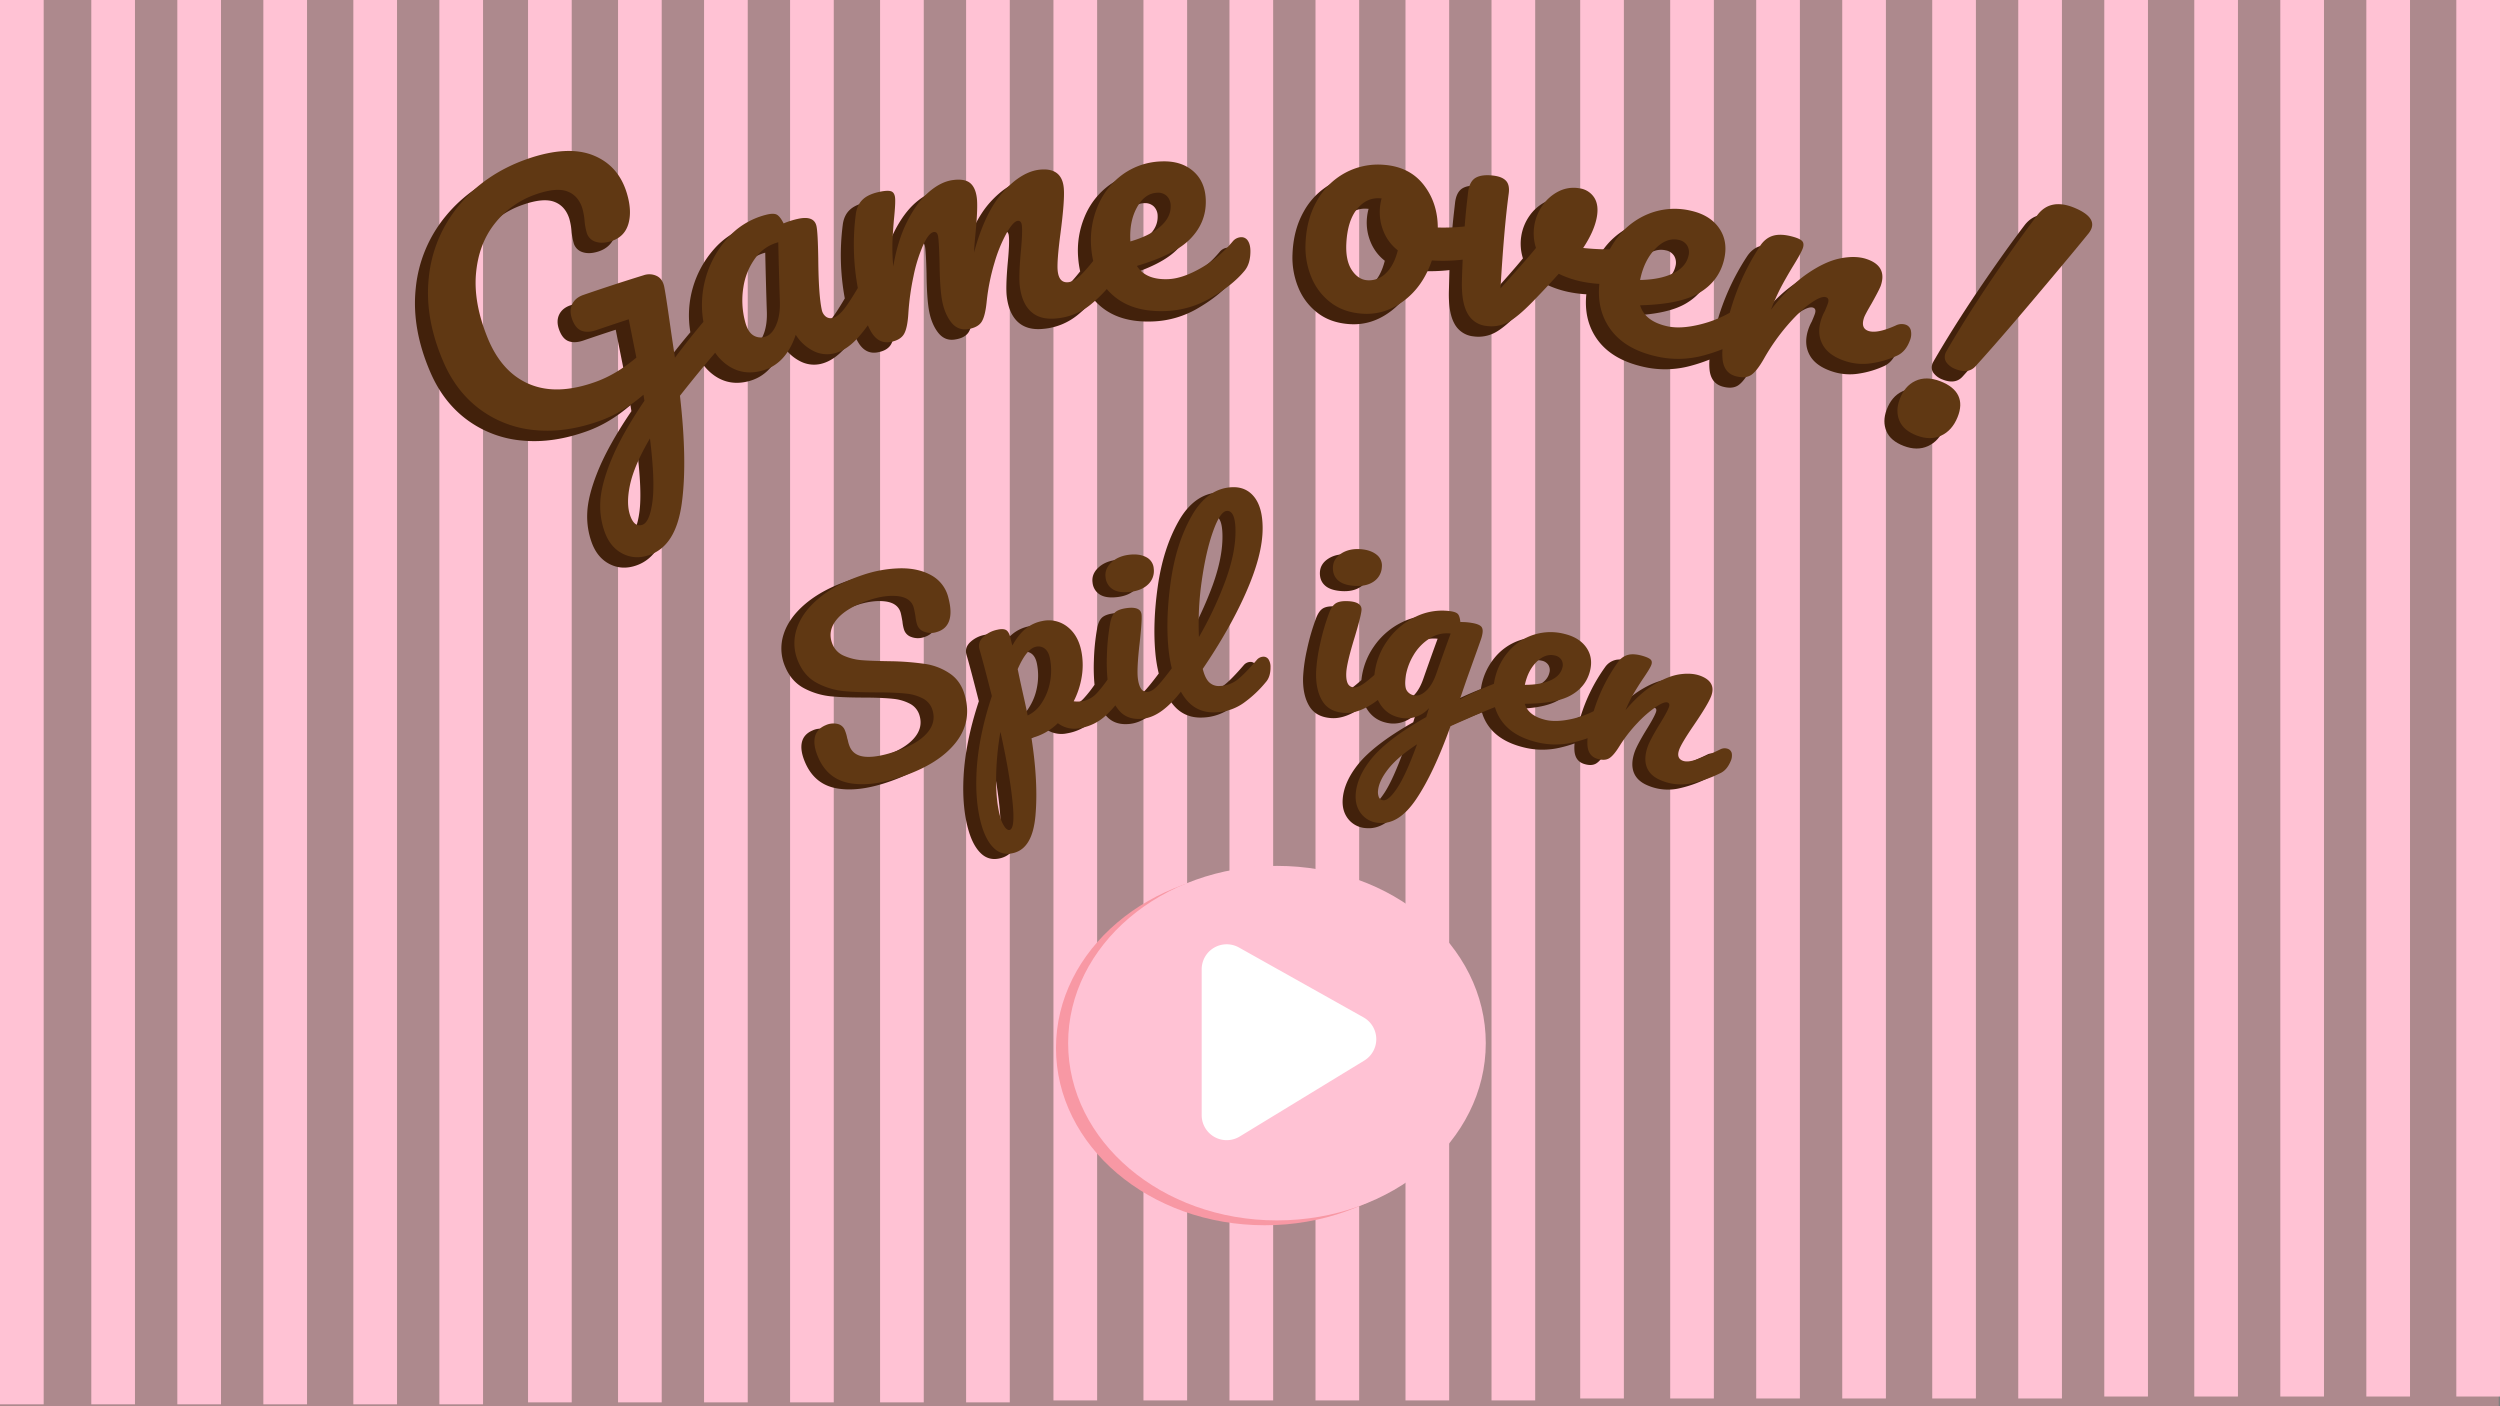 <svg id="Layer_1" data-name="Layer 1" xmlns="http://www.w3.org/2000/svg" viewBox="0 0 1920 1080"><rect x="0" y="0" width="1920" height="1080" fill="#808080" stroke="none"/><defs><style>.cls-1{fill:#f997a4;opacity:0.37;}.cls-2{fill:#ffc2d4;}.cls-3{fill:#42210b;}.cls-4{fill:#f898a4;}.cls-5{fill:#fff;}.cls-6{fill:#603813;}</style></defs><title>game over</title><rect class="cls-1" y="-3" width="1919" height="1083"/><rect class="cls-2" y="-3" width="33.542" height="1081.512"/><rect class="cls-2" x="70.117" y="-3" width="33.542" height="1081.512"/><rect class="cls-2" x="136.184" y="-3" width="33.542" height="1081.512"/><rect class="cls-2" x="202.251" y="-3" width="33.542" height="1081.512"/><rect class="cls-2" x="271.368" y="-3" width="33.542" height="1081.512"/><rect class="cls-2" x="337.435" y="-3" width="33.542" height="1081.512"/><rect class="cls-2" x="405.535" y="-2.514" width="33.542" height="1079.531"/><rect class="cls-2" x="474.651" y="-2.514" width="33.542" height="1079.531"/><rect class="cls-2" x="540.719" y="-2.514" width="33.542" height="1079.531"/><rect class="cls-2" x="606.786" y="-2.514" width="33.542" height="1079.531"/><rect class="cls-2" x="675.903" y="-2.514" width="33.542" height="1079.531"/><rect class="cls-2" x="741.97" y="-2.514" width="33.542" height="1079.531"/><rect class="cls-2" x="809.053" y="-3" width="33.542" height="1078.522"/><rect class="cls-2" x="878.17" y="-3" width="33.542" height="1078.522"/><rect class="cls-2" x="944.237" y="-3" width="33.542" height="1078.522"/><rect class="cls-2" x="1010.305" y="-3" width="33.542" height="1078.522"/><rect class="cls-2" x="1079.421" y="-3" width="33.542" height="1078.522"/><rect class="cls-2" x="1145.488" y="-3" width="33.542" height="1078.522"/><rect class="cls-2" x="1213.589" y="-3" width="33.542" height="1077.026"/><rect class="cls-2" x="1282.705" y="-3" width="33.542" height="1077.026"/><rect class="cls-2" x="1348.772" y="-3" width="33.542" height="1077.026"/><rect class="cls-2" x="1414.84" y="-3" width="33.542" height="1077.026"/><rect class="cls-2" x="1483.956" y="-3" width="33.542" height="1077.026"/><rect class="cls-2" x="1550.023" y="-3" width="33.542" height="1077.026"/><rect class="cls-2" x="1616.091" y="-3" width="33.542" height="1075.531"/><rect class="cls-2" x="1685.207" y="-3" width="33.542" height="1075.531"/><rect class="cls-2" x="1751.274" y="-3" width="33.542" height="1075.531"/><rect class="cls-2" x="1817.342" y="-3" width="33.542" height="1075.531"/><rect class="cls-2" x="1886.458" y="-3" width="33.542" height="1075.531"/><path class="cls-3" d="M943.361,190.154a8.833,8.833,0,0,0-6.763,3.422,89.167,89.167,0,0,1-24.512,20.416c-9.367,5.311-17.658,8.126-25.026,8.396-11.456.424-19.395-2.909-23.914-10.171,19.201-5.726,32.894-12.49,40.972-20.753,8.072-8.252,12.118-17.944,11.937-29.174-.155-9.595-3.273-17.163-9.451-22.642-6.176-5.477-14.355-8.072-24.432-7.692a53.34,53.34,0,0,0-29.867,9.968,56.806,56.806,0,0,0-19.221,24.34,67.219,67.219,0,0,0-5.034,31.815,70.373,70.373,0,0,0,1.534,10.323c-3.113,3.888-5.816,7.045-8.102,9.409-4.2,4.342-7.906,6.66-11.176,6.95-4.743.423-7.415-2.589-8.027-9.071-.421-4.533.252-13.998,2.159-28.386,2.196-16.863,3.111-28.454,2.557-34.777-.902-10.53-6.997-15.341-18.269-14.245-9.183.898-18.613,6.481-28.01,16.754-9.402,10.277-17.021,25.936-22.638,46.897.104-2.97.427-7.447.994-13.434,1.373-13.974,1.79-23.541,1.111-28.707q-1.043-7.986-5.298-11.364c-2.841-2.245-7.294-2.964-13.333-2.11-6.041.855-12.161,3.939-18.281,9.243-6.123,5.309-11.666,12.836-16.556,22.565q-7.338,14.593-10.689,34.546a157.839,157.839,0,0,1-.644-18.107q.252-7.353,1.108-17.416c.978-9.418,1.28-15.412.838-17.979q-.577-3.366-2.846-4.216c-1.516-.562-3.992-.547-7.426.063-6.358,1.131-11.099,3.127-14.2,5.944q-4.66,4.228-5.61,11.626a182.438,182.438,0,0,0,1.561,56.581c-3.775,6.378-6.937,11.34-9.53,14.836-3.564,4.815-6.855,7.553-9.916,8.213a6.049,6.049,0,0,1-5.186-1.12,8.784,8.784,0,0,1-3.078-5.321c-1.572-7.15-2.537-20.27-2.674-39.39-.222-13.101-.643-21.332-1.361-24.673-1.186-5.565-5.953-7.476-14.276-5.628a62.924,62.924,0,0,0-10.981,3.487q-2.478-4.936-4.862-6.516c-1.589-1.048-4.264-1.138-8.009-.248a58.831,58.831,0,0,0-30.588,18.566,76.784,76.784,0,0,0-18.135,63.813Q519.76,267.48,508.369,282.722q-1.405-9.27-2.777-18.547c-2.612-18.422-4.349-30.216-5.356-35.353q-1.153-6.534-5.772-8.839a13.228,13.228,0,0,0-10.11-.609q-23.257,7.191-46.337,15.132c-4.115,1.416-6.973,3.798-8.568,7.116q-2.392,4.983-.097,11.423,2.529,7.133,7.262,8.954,4.729,1.83,11.499-.509,12.355-4.244,24.764-8.27,2.89,14.715,5.849,29.412c-10.351,8.694-20.854,14.947-31.697,18.786-19.473,6.902-36.086,7.566-50.283,1.662-14.175-5.895-25.062-17.747-32.379-35.858-7.125-17.651-10.146-34.033-8.793-49.186,1.345-15.142,6.167-27.994,14.46-38.419A68.523,68.523,0,0,1,401.54,157.26c10.402-3.644,18.446-4.37,24.05-2.302q8.415,3.111,11.601,12.865a50.045,50.045,0,0,1,1.826,10.707,52.819,52.819,0,0,0,1.587,8.216,10.261,10.261,0,0,0,6.944,6.962q5.172,1.643,12.001-.557c6.751-2.162,11.084-6.533,13.043-13.187,1.953-6.645,1.564-14.561-1.235-23.748-4.264-14.004-12.782-23.723-25.77-28.93-12.969-5.197-29.959-4.4-50.603,2.791-21.521,7.503-39.152,19.534-52.476,35.66a102.481,102.481,0,0,0-23.231,55.798c-2.188,20.972,1.77,42.47,11.336,64.561,6.855,15.832,16.601,28.087,28.985,36.975a83.271,83.271,0,0,0,42.04,15.335c15.661,1.398,31.939-1.049,49.167-7.237,11.689-4.197,22.746-10.851,33.369-20.01q.376,2.318.754,4.635c-12.162,17.903-20.601,33.331-25.77,46.092-5.167,12.767-7.802,23.404-8.14,31.874a58.692,58.692,0,0,0,3.612,23.424c2.951,7.757,7.635,13.151,13.99,16.244s13.116,3.329,20.367.731c13.499-4.832,21.506-17.75,24.549-39.133q4.532-32.064-1.328-83.094c10.778-13.696,19.886-24.669,27.033-33.034a37.816,37.816,0,0,0,9.457,9.581c7.804,5.428,16.499,6.84,26.239,4.298,12.402-3.234,21.03-12.377,26.199-27.655a34.142,34.142,0,0,0,13.332,12.298,23.057,23.057,0,0,0,15.578,2.126c6.802-1.493,13.241-5.768,19.442-12.848q3.647-4.162,7.032-8.866a40.952,40.952,0,0,0,2.905,5.632c3.735,5.901,8.593,8.265,14.634,7.133,4.925-.922,8.304-2.896,10.146-5.955q2.755-4.585,3.434-16.349a196.667,196.667,0,0,1,3.879-27.91,116.6,116.6,0,0,1,7.404-23.982c2.909-6.403,5.66-9.8,8.182-10.19,1.849-.286,2.974.863,3.366,3.433.494,3.219.851,10.078,1.116,20.572.133,11.834.707,20.804,1.659,26.912q1.696,10.852,6.853,17.834c3.427,4.66,7.754,6.596,13.027,5.831,5.112-.74,8.648-2.54,10.622-5.44q2.956-4.343,4.082-16.312a162.229,162.229,0,0,1,5.95-29.318,111.542,111.542,0,0,1,9.385-22.904c3.393-5.887,6.219-8.951,8.415-9.196,1.857-.207,2.93.989,3.213,3.573.428,3.882.095,11.039-.923,21.467-1.022,11.904-1.231,20.12-.715,24.645,1.038,9.056,3.939,15.722,8.654,20.029,4.715,4.312,11.134,6.035,19.318,5.24a48.332,48.332,0,0,0,26.459-10.645,107.23,107.23,0,0,0,12.429-11.945,45.817,45.817,0,0,0,5.026,5.062c10.032,8.639,23.363,12.486,40.26,11.831A73.33,73.33,0,0,0,920.072,236.68c10.853-6.338,19.366-13.099,25.472-20.405,3.129-3.567,4.736-8.6,4.776-15.111q.032-5.125-1.829-8.065A5.804,5.804,0,0,0,943.361,190.154ZM491.089,393.058c-1.417,10.644-3.934,16.618-7.699,17.959q-6.079,2.166-9.313-6.772c-2.21-6.121-2.338-14.084-.228-23.9,2.11-9.81,7.118-21.717,15.318-35.612C491.819,366.32,492.501,382.411,491.089,393.058ZM588.95,239.931q.268,10.736-3.043,18.08c-2.205,4.905-5.047,7.794-8.563,8.688a10.673,10.673,0,0,1-9.196-1.413q-3.929-2.759-5.857-10.073a63.245,63.245,0,0,1-1.404-26.372,50.326,50.326,0,0,1,9.185-22.605A31.645,31.645,0,0,1,587.71,194.058Q588.192,217.012,588.95,239.931Zm269.161-46.997c-.549-9.907,1.12-18.479,5.096-25.69,3.974-7.206,9.169-10.959,15.502-11.216a9.619,9.619,0,0,1,7.416,2.526,10.288,10.288,0,0,1,2.943,7.346c.204,6.02-2.505,11.396-8.039,16.172-5.539,4.782-13.169,8.533-22.892,11.349Q858.125,193.178,858.111,192.934Z"/><path class="cls-3" d="M1453.498,257.332a10.035,10.035,0,0,0-7.618.673c-9.499,4.26-16.434,5.674-20.952,4.151-4.033-1.358-5.155-4.725-3.36-10.133.513-1.541,2.441-5.189,5.815-10.926q6.075-10.835,7.1-13.839c3.376-10.015-.361-16.881-11.251-20.411-5.524-1.787-12.18-1.938-19.894-.413-7.719,1.528-16.269,5.481-25.553,11.902q-13.932,9.63-27.693,27.574a162.402,162.402,0,0,1,7.365-16.687q3.479-6.624,8.651-15.3c5.005-8.043,7.897-13.303,8.619-15.806q.949-3.28-.733-5.038c-1.125-1.169-3.374-2.24-6.75-3.194-6.249-1.766-11.409-2.043-15.443-.866q-6.058,1.766-10.148,8.007a181.608,181.608,0,0,0-23.186,51.157,89.808,89.808,0,0,1-21.776,8.733c-10.486,2.691-19.274,3.256-26.505,1.602-11.241-2.567-18.086-7.846-20.595-16.034,20.123-.55,35.187-3.523,45.181-9.402,9.985-5.871,16.43-14.179,19.16-25.073,2.333-9.309,1.256-17.431-3.334-24.331-4.59-6.898-11.869-11.531-21.761-13.783a53.781,53.781,0,0,0-31.583,1.877,56.831,56.831,0,0,0-24.943,18.53,65.186,65.186,0,0,0-6.015,9.21,185.61,185.61,0,0,1-20.427-1.067c5.649-8.583,9.179-16.459,10.479-23.666q1.694-9.366-2.041-15.12a15.94,15.94,0,0,0-11.245-7.029,25.357,25.357,0,0,0-16.002,2.316,33.5,33.5,0,0,0-12.475,10.9,37.259,37.259,0,0,0-4.964,32.574c-6.301,7.767-15.478,18.074-27.244,31.077,1.774-29.974,3.81-54.245,6.311-72.791q.88-6.531-1.977-9.744c-1.913-2.139-5.117-3.506-9.611-4.072-5.878-.74-10.418-.212-13.597,1.542q-4.777,2.637-5.937,10.615-.486,4.244-.97,8.487c-.662,5.78-1.234,11.929-1.737,18.391a154.172,154.172,0,0,1-20.632.803c-.087-12.598-3.656-23.559-10.871-32.802-7.208-9.239-17.506-14.417-30.697-15.359a53.153,53.153,0,0,0-29.859,6.345,54.634,54.634,0,0,0-21.626,21.733c-5.323,9.484-8.121,20.426-8.542,32.781a60.283,60.283,0,0,0,4.54,25.564,46.288,46.288,0,0,0,14.939,19.457c6.645,5.051,14.743,7.851,24.394,8.485,11.415.751,21.899-2.542,31.688-9.94,9.78-7.392,16.968-17.676,21.474-30.966a134.153,134.153,0,0,0,23.666-.612q-.338,7.69-.58,15.871-.469,16.9,4.279,25.333a18.532,18.532,0,0,0,14.55,9.718,26.995,26.995,0,0,0,16.562-2.89c5.136-2.715,11.596-8.177,19.513-16.334q10.392-10.735,19.453-20.852a75.46,75.46,0,0,0,19.964,6.434,91.186,91.186,0,0,0,11.225,1.318c-1.316,13.119,1.339,24.376,7.816,33.834,7.496,10.945,19.437,18.117,36.024,21.874a74.29,74.29,0,0,0,36.452-.807,126.256,126.256,0,0,0,14.286-4.746,43.958,43.958,0,0,0,.073,7.943c.796,6.942,4.15,11.191,10.107,12.815q7.286,1.988,11.78-.918,4.498-2.919,10.255-13.203a161.164,161.164,0,0,1,17.216-24.495q9.576-11.18,17.958-17.198c5.574-4.011,9.624-5.621,12.081-4.862,1.802.557,2.318,2.084,1.545,4.567q-.507,1.634-2.445,6.141a35.562,35.562,0,0,0-2.899,6.767c-2.215,7.152-1.754,13.506,1.324,19.081,3.078,5.577,8.801,9.7,17.211,12.474a43.162,43.162,0,0,0,20.52,1.645,71.889,71.889,0,0,0,19.63-5.912q6.506-3.118,9.59-11.597a12.887,12.887,0,0,0,.711-7.656A6.078,6.078,0,0,0,1453.498,257.332Zm-399.227-39.437a18.161,18.161,0,0,1-14.106,5.35c-4.749-.319-8.727-2.925-11.986-7.845-3.262-4.917-4.67-11.836-4.18-20.774.623-11.369,3.331-20.067,8.204-26.055,4.867-5.983,10.759-8.755,17.59-8.273q.64.045,1.28.091a40.11,40.11,0,0,0-1.322,7.736,38.883,38.883,0,0,0,2.911,17.83,34.753,34.753,0,0,0,10.863,14.308Q1060.55,212.023,1054.271,217.895Zm195.42,4.656c2.03-9.712,5.87-17.56,11.595-23.493,5.723-5.93,11.739-8.206,17.957-6.81a9.701,9.701,0,0,1,6.552,4.367,10.251,10.251,0,0,1,.959,7.861c-1.36,5.868-5.382,10.357-11.996,13.533-6.619,3.18-15.001,4.822-25.167,5.02C1249.625,222.87,1249.658,222.711,1249.691,222.551Z"/><path class="cls-3" d="M1583.423,167.694c-12.307-5.162-21.849-3.371-28.48,5.177q-15.944,20.948-35.977,50.575c-13.322,19.773-24.52,37.692-33.76,53.665q-.47.866-.94,1.731-1.659,4.333.663,7.575a15.155,15.155,0,0,0,7.074,5.106c6.502,2.55,11.578,1.79,15.277-2.338,12.944-14.262,27.608-31.246,44.16-50.871,16.549-19.621,30.602-36.303,41.893-50.215a16.559,16.559,0,0,0,2.707-4.148C1598.694,177.84,1594.506,172.356,1583.423,167.694Z"/><path class="cls-3" d="M1480.195,300.811c-7.252-2.799-13.685-2.865-19.23-.242-5.549,2.623-9.562,7.395-12.084,14.267-2.187,5.958-2.205,11.409-.102,16.355,2.107,4.95,6.506,8.68,13.235,11.266,6.878,2.645,13.096,2.699,18.736.126,5.631-2.571,9.876-7.302,12.677-14.246,2.557-6.336,2.744-11.833.519-16.491C1491.721,307.194,1487.129,303.489,1480.195,300.811Z"/><ellipse class="cls-4" cx="971.378" cy="804.865" rx="160.378" ry="136.135"/><ellipse class="cls-2" cx="980.703" cy="801.135" rx="160.378" ry="136.135"/><path class="cls-5" d="M922.892,856.433V744.427a19.212,19.212,0,0,1,28.611-16.755l95.671,53.669a19.212,19.212,0,0,1,.602,33.158l-95.671,58.336A19.212,19.212,0,0,1,922.892,856.433Z"/><path class="cls-6" d="M953.361,182.154a8.833,8.833,0,0,0-6.763,3.422,89.167,89.167,0,0,1-24.512,20.416c-9.367,5.311-17.658,8.126-25.026,8.396-11.456.424-19.395-2.909-23.914-10.171,19.201-5.726,32.894-12.49,40.972-20.753,8.072-8.252,12.118-17.944,11.937-29.174-.155-9.595-3.273-17.163-9.451-22.642-6.176-5.477-14.355-8.072-24.432-7.692a53.34,53.34,0,0,0-29.867,9.968,56.806,56.806,0,0,0-19.221,24.34,67.219,67.219,0,0,0-5.034,31.815,70.373,70.373,0,0,0,1.534,10.323c-3.113,3.888-5.816,7.045-8.102,9.409-4.2,4.342-7.906,6.66-11.176,6.95-4.743.423-7.415-2.589-8.027-9.071-.421-4.533.252-13.998,2.159-28.386,2.196-16.863,3.111-28.454,2.557-34.777-.902-10.53-6.997-15.341-18.269-14.245-9.183.898-18.613,6.481-28.01,16.754-9.402,10.277-17.021,25.936-22.638,46.897.104-2.97.427-7.447.994-13.434,1.373-13.974,1.79-23.541,1.111-28.707q-1.043-7.986-5.298-11.364c-2.841-2.245-7.294-2.964-13.333-2.11-6.041.855-12.161,3.939-18.281,9.243-6.123,5.309-11.666,12.836-16.556,22.565q-7.338,14.593-10.689,34.546a157.839,157.839,0,0,1-.644-18.107q.252-7.353,1.108-17.416c.978-9.418,1.28-15.412.838-17.979q-.577-3.366-2.846-4.216c-1.516-.562-3.992-.547-7.426.063-6.358,1.131-11.099,3.127-14.2,5.944q-4.66,4.228-5.61,11.626a182.438,182.438,0,0,0,1.561,56.581c-3.775,6.378-6.937,11.34-9.53,14.836-3.564,4.815-6.855,7.553-9.916,8.213a6.049,6.049,0,0,1-5.186-1.12,8.784,8.784,0,0,1-3.078-5.321c-1.572-7.15-2.537-20.27-2.674-39.39-.222-13.101-.643-21.332-1.361-24.673-1.186-5.565-5.953-7.476-14.276-5.628a62.924,62.924,0,0,0-10.981,3.487q-2.478-4.936-4.862-6.516c-1.589-1.048-4.264-1.138-8.009-.248a58.831,58.831,0,0,0-30.588,18.566,76.784,76.784,0,0,0-18.135,63.813Q529.76,259.48,518.369,274.722q-1.405-9.27-2.777-18.547c-2.612-18.422-4.349-30.216-5.356-35.353q-1.153-6.534-5.772-8.839a13.228,13.228,0,0,0-10.11-.609q-23.257,7.191-46.337,15.132c-4.115,1.416-6.973,3.798-8.568,7.116q-2.392,4.983-.097,11.423,2.529,7.133,7.262,8.954,4.729,1.83,11.499-.509,12.355-4.244,24.764-8.27,2.89,14.715,5.849,29.412c-10.351,8.694-20.854,14.947-31.697,18.786-19.473,6.902-36.086,7.566-50.283,1.662-14.175-5.895-25.062-17.747-32.379-35.858-7.125-17.651-10.146-34.033-8.793-49.186,1.345-15.142,6.167-27.994,14.46-38.419A68.523,68.523,0,0,1,411.54,149.26c10.402-3.644,18.446-4.37,24.05-2.302q8.415,3.111,11.601,12.865a50.045,50.045,0,0,1,1.826,10.707,52.819,52.819,0,0,0,1.587,8.216,10.261,10.261,0,0,0,6.944,6.962q5.172,1.643,12.001-.557c6.751-2.162,11.084-6.533,13.043-13.187,1.953-6.645,1.564-14.561-1.235-23.748-4.264-14.004-12.782-23.723-25.77-28.93-12.969-5.197-29.959-4.4-50.603,2.791-21.521,7.503-39.152,19.534-52.476,35.66a102.481,102.481,0,0,0-23.231,55.798c-2.188,20.972,1.77,42.47,11.336,64.561,6.855,15.832,16.601,28.087,28.985,36.975a83.271,83.271,0,0,0,42.04,15.335c15.661,1.398,31.939-1.049,49.167-7.237,11.689-4.197,22.746-10.851,33.369-20.01q.376,2.318.754,4.635c-12.162,17.903-20.601,33.331-25.77,46.092-5.167,12.767-7.802,23.404-8.14,31.874a58.692,58.692,0,0,0,3.612,23.424c2.951,7.757,7.635,13.151,13.99,16.244s13.116,3.329,20.367.731c13.499-4.832,21.506-17.75,24.549-39.133q4.532-32.064-1.328-83.094c10.778-13.696,19.886-24.669,27.033-33.034a37.816,37.816,0,0,0,9.457,9.581c7.804,5.428,16.499,6.84,26.239,4.298,12.402-3.234,21.03-12.377,26.199-27.655a34.142,34.142,0,0,0,13.332,12.298,23.057,23.057,0,0,0,15.578,2.126c6.802-1.493,13.241-5.768,19.442-12.848q3.647-4.162,7.032-8.866a40.952,40.952,0,0,0,2.905,5.632c3.735,5.901,8.593,8.265,14.634,7.133,4.925-.922,8.304-2.896,10.146-5.955q2.755-4.585,3.434-16.349a196.667,196.667,0,0,1,3.879-27.91,116.6,116.6,0,0,1,7.404-23.982c2.909-6.403,5.66-9.8,8.182-10.19,1.849-.286,2.974.863,3.366,3.433.494,3.219.851,10.078,1.116,20.572.133,11.834.707,20.804,1.659,26.912q1.696,10.852,6.853,17.834c3.427,4.66,7.754,6.596,13.027,5.831,5.112-.74,8.648-2.54,10.622-5.44q2.956-4.343,4.082-16.312a162.229,162.229,0,0,1,5.95-29.318,111.542,111.542,0,0,1,9.385-22.904c3.393-5.887,6.219-8.951,8.415-9.196,1.857-.207,2.93.989,3.213,3.573.428,3.882.095,11.039-.923,21.467-1.022,11.904-1.231,20.12-.715,24.645,1.038,9.056,3.939,15.722,8.654,20.029,4.715,4.312,11.134,6.035,19.318,5.24a48.332,48.332,0,0,0,26.459-10.645,107.23,107.23,0,0,0,12.429-11.945,45.817,45.817,0,0,0,5.026,5.062c10.032,8.639,23.363,12.486,40.26,11.831A73.33,73.33,0,0,0,930.072,228.68c10.853-6.338,19.366-13.099,25.472-20.405,3.129-3.567,4.736-8.6,4.776-15.111q.032-5.125-1.829-8.065A5.804,5.804,0,0,0,953.361,182.154ZM501.089,385.058c-1.417,10.644-3.934,16.618-7.699,17.959q-6.079,2.166-9.313-6.772c-2.21-6.121-2.338-14.084-.228-23.9,2.11-9.81,7.118-21.717,15.318-35.612C501.819,358.32,502.501,374.411,501.089,385.058ZM598.95,231.931q.268,10.736-3.043,18.08c-2.205,4.905-5.047,7.794-8.563,8.688a10.673,10.673,0,0,1-9.196-1.413q-3.929-2.759-5.857-10.073a63.245,63.245,0,0,1-1.404-26.372,50.326,50.326,0,0,1,9.185-22.605A31.645,31.645,0,0,1,597.71,186.058Q598.192,209.012,598.95,231.931Zm269.161-46.997c-.549-9.907,1.12-18.479,5.096-25.69,3.974-7.206,9.169-10.959,15.502-11.216a9.619,9.619,0,0,1,7.416,2.526,10.288,10.288,0,0,1,2.943,7.346c.204,6.02-2.505,11.396-8.039,16.172-5.539,4.782-13.169,8.533-22.892,11.349Q868.125,185.178,868.111,184.934Z"/><path class="cls-6" d="M1463.498,249.332a10.035,10.035,0,0,0-7.618.673c-9.499,4.26-16.434,5.674-20.952,4.151-4.033-1.358-5.155-4.725-3.36-10.133.513-1.541,2.441-5.189,5.815-10.926q6.075-10.835,7.1-13.839c3.376-10.015-.361-16.881-11.251-20.411-5.524-1.787-12.18-1.938-19.894-.413-7.719,1.528-16.269,5.481-25.553,11.902q-13.932,9.63-27.693,27.574a162.402,162.402,0,0,1,7.365-16.687q3.479-6.624,8.651-15.3c5.005-8.043,7.897-13.303,8.619-15.806q.949-3.28-.733-5.038c-1.125-1.169-3.374-2.24-6.75-3.194-6.249-1.766-11.409-2.043-15.443-.866q-6.058,1.766-10.148,8.007a181.608,181.608,0,0,0-23.186,51.157,89.808,89.808,0,0,1-21.776,8.733c-10.486,2.691-19.274,3.256-26.505,1.602-11.241-2.567-18.086-7.846-20.595-16.034,20.123-.55,35.187-3.523,45.181-9.402,9.985-5.871,16.43-14.179,19.16-25.073,2.333-9.309,1.256-17.431-3.334-24.331-4.59-6.898-11.869-11.531-21.761-13.783a53.781,53.781,0,0,0-31.583,1.877,56.831,56.831,0,0,0-24.943,18.53,65.186,65.186,0,0,0-6.015,9.21,185.61,185.61,0,0,1-20.427-1.067c5.649-8.583,9.179-16.459,10.479-23.666q1.694-9.366-2.041-15.12a15.94,15.94,0,0,0-11.245-7.029,25.357,25.357,0,0,0-16.002,2.316,33.5,33.5,0,0,0-12.475,10.9,37.259,37.259,0,0,0-4.964,32.574c-6.301,7.767-15.478,18.074-27.244,31.077,1.774-29.974,3.81-54.245,6.311-72.791q.88-6.531-1.977-9.744c-1.913-2.139-5.117-3.506-9.611-4.072-5.878-.74-10.418-.212-13.597,1.542q-4.777,2.637-5.937,10.615-.486,4.244-.97,8.487c-.662,5.78-1.234,11.929-1.737,18.391a154.172,154.172,0,0,1-20.632.803c-.087-12.598-3.656-23.559-10.871-32.802-7.208-9.239-17.506-14.417-30.697-15.359a53.153,53.153,0,0,0-29.859,6.345,54.634,54.634,0,0,0-21.626,21.733c-5.323,9.484-8.121,20.426-8.542,32.781a60.283,60.283,0,0,0,4.54,25.564,46.288,46.288,0,0,0,14.939,19.457c6.645,5.051,14.743,7.851,24.394,8.485,11.415.751,21.899-2.542,31.688-9.94,9.78-7.392,16.968-17.676,21.474-30.966a134.153,134.153,0,0,0,23.666-.612q-.338,7.69-.58,15.871-.469,16.9,4.279,25.333a18.532,18.532,0,0,0,14.55,9.718,26.995,26.995,0,0,0,16.562-2.89c5.136-2.715,11.596-8.177,19.513-16.334q10.392-10.735,19.453-20.852a75.46,75.46,0,0,0,19.964,6.434,91.186,91.186,0,0,0,11.225,1.318c-1.316,13.119,1.339,24.376,7.816,33.834,7.496,10.945,19.437,18.117,36.024,21.874a74.29,74.29,0,0,0,36.452-.807,126.256,126.256,0,0,0,14.286-4.746,43.958,43.958,0,0,0,.073,7.943c.796,6.942,4.15,11.191,10.107,12.815q7.286,1.988,11.78-.918,4.498-2.919,10.255-13.203a161.164,161.164,0,0,1,17.216-24.495q9.576-11.18,17.958-17.198c5.574-4.011,9.624-5.621,12.081-4.862,1.802.557,2.318,2.084,1.545,4.567q-.507,1.634-2.445,6.141a35.562,35.562,0,0,0-2.899,6.767c-2.215,7.152-1.754,13.506,1.324,19.081,3.078,5.577,8.801,9.7,17.211,12.474a43.162,43.162,0,0,0,20.52,1.645,71.889,71.889,0,0,0,19.63-5.912q6.506-3.118,9.59-11.597a12.887,12.887,0,0,0,.711-7.656A6.078,6.078,0,0,0,1463.498,249.332Zm-399.227-39.437a18.161,18.161,0,0,1-14.106,5.35c-4.749-.319-8.727-2.925-11.986-7.845-3.262-4.917-4.67-11.836-4.18-20.774.623-11.369,3.331-20.067,8.204-26.055,4.867-5.983,10.759-8.755,17.59-8.273q.64.045,1.28.091a40.11,40.11,0,0,0-1.322,7.736,38.883,38.883,0,0,0,2.911,17.83,34.753,34.753,0,0,0,10.863,14.308Q1070.55,204.023,1064.271,209.895Zm195.42,4.656c2.03-9.712,5.87-17.56,11.595-23.493,5.723-5.93,11.739-8.206,17.957-6.81a9.701,9.701,0,0,1,6.552,4.367,10.251,10.251,0,0,1,.959,7.861c-1.36,5.868-5.382,10.357-11.996,13.533-6.619,3.18-15.001,4.822-25.167,5.02C1259.625,214.87,1259.658,214.711,1259.691,214.551Z"/><path class="cls-6" d="M1593.423,159.694c-12.307-5.162-21.849-3.371-28.48,5.177q-15.944,20.948-35.977,50.575c-13.322,19.773-24.52,37.692-33.76,53.665q-.47.866-.94,1.731-1.659,4.333.663,7.575a15.155,15.155,0,0,0,7.074,5.106c6.502,2.55,11.578,1.79,15.277-2.338,12.944-14.262,27.608-31.246,44.16-50.871,16.549-19.621,30.602-36.303,41.893-50.215a16.559,16.559,0,0,0,2.707-4.148C1608.694,169.84,1604.506,164.356,1593.423,159.694Z"/><path class="cls-6" d="M1490.195,292.811c-7.252-2.799-13.685-2.865-19.23-.242-5.549,2.623-9.562,7.395-12.084,14.267-2.187,5.958-2.205,11.409-.102,16.355,2.107,4.95,6.506,8.68,13.235,11.266,6.878,2.645,13.096,2.699,18.736.126,5.631-2.571,9.876-7.302,12.677-14.246,2.557-6.336,2.744-11.833.519-16.491C1501.721,299.194,1497.129,295.489,1490.195,292.811Z"/><path class="cls-3" d="M731.045,538.209c-2.045-7.373-5.826-13.012-11.435-16.847a45.488,45.488,0,0,0-18.705-7.405,208.345,208.345,0,0,0-26.896-2.133c-9.171-.137-16.435-.347-21.744-.769a42.374,42.374,0,0,1-14.31-3.501,16.232,16.232,0,0,1-8.82-9.339c-2.454-6.471-1.33-12.663,3.516-18.523,4.837-5.85,13.181-10.896,24.99-14.849,8.371-2.8,15.816-3.758,22.242-2.953,6.428.812,10.348,3.707,11.81,8.592q.42,1.4,1.381,6.816a29.933,29.933,0,0,0,1.232,6.29,8.687,8.687,0,0,0,5.495,5.584,14.225,14.225,0,0,0,9.511.262c4.924-1.411,8.134-4.311,9.664-8.761,1.524-4.445,1.321-10.364-.665-17.757a26.613,26.613,0,0,0-12.752-16.918c-6.52-3.736-14.466-5.62-23.788-5.546a95.522,95.522,0,0,0-29.381,5.204c-13.729,4.577-24.987,10.643-33.655,17.921-8.675,7.285-14.299,15.218-16.933,23.617a35.203,35.203,0,0,0,1.156,24.729c3.21,7.746,8.145,13.286,14.699,16.724a55.599,55.599,0,0,0,20.851,6.172c7.355.691,16.544.942,27.533.933,8.587.067,15.263.431,20.068.956a34.772,34.772,0,0,1,12.712,3.749,14.636,14.636,0,0,1,7.321,8.877c1.98,6.386.542,12.255-4.179,17.665-4.726,5.421-12.178,9.825-22.407,13.455-9.871,3.508-17.957,5.154-24.384,4.773-6.423-.373-10.672-3.046-12.701-8.126a23.968,23.968,0,0,1-1.144-3.664,18.862,18.862,0,0,0-.669-2.479,30.525,30.525,0,0,0-1.805-6.146,7.822,7.822,0,0,0-5.583-4.834,14.141,14.141,0,0,0-9.139.968c-4.586,1.895-7.364,4.991-8.306,9.225-.947,4.239-.069,9.422,2.585,15.551,5.034,11.602,13.51,18.111,25.21,19.915,11.722,1.814,25.188-.241,40.818-5.835,17.627-6.296,30.603-14.402,39.209-25.036C732.231,564.157,734.868,552.04,731.045,538.209Z"/><path class="cls-3" d="M858.117,458.56c5.872-.696,10.429-2.619,13.712-5.83a14.111,14.111,0,0,0,4.237-12.056,10.492,10.492,0,0,0-5.75-8.764c-3.457-1.844-7.806-2.481-13.014-1.878-5.775.67-10.424,2.699-13.899,6.031-3.482,3.338-4.902,7.125-4.323,11.335a12.177,12.177,0,0,0,5.664,9.258C847.934,458.626,852.379,459.241,858.117,458.56Z"/><path class="cls-3" d="M960.291,508.342a6.894,6.894,0,0,0-5.19,2.619c-6.069,7.024-10.942,12.057-14.772,15.04a23.146,23.146,0,0,1-13.463,4.841,10.588,10.588,0,0,1-8.119-2.758q-3.218-3.004-5.033-10.374c13.267-19.583,24.457-38.871,32.991-58.159,8.541-19.277,13.149-36.058,13-50.522-.096-10.081-2.162-17.812-6.292-23.156-4.127-5.339-9.794-7.934-16.907-7.705-12.6.407-23.189,7.79-31.224,21.939-8.047,14.155-13.357,30.919-16.091,50.169-2.736,19.254-3.232,36.264-1.882,51.021a107.148,107.148,0,0,0,2.615,15.954c-4.14,5.522-7.49,9.743-10.122,12.608-3.095,3.374-5.744,5.193-8.004,5.449a5.336,5.336,0,0,1-5.424-2.305q-1.857-2.711-2.517-8.141c-.564-4.703-.15-13.872,1.452-27.513,1.219-11.268,1.731-18.413,1.39-21.433-.452-4.1-4.125-5.789-11.008-4.948-4.451.547-7.592,1.697-9.415,3.41s-3.071,4.584-3.735,8.6a166.787,166.787,0,0,0-2.442,24.55,137.555,137.555,0,0,0,.501,18.376,95.675,95.675,0,0,1-8.165,10.347,19.829,19.829,0,0,1-11.102,6.279,26.85,26.85,0,0,1-6.735.083,63.885,63.885,0,0,0,6.006-17.894,55.462,55.462,0,0,0,.157-19.061c-1.455-8.744-4.959-15.438-10.621-20a23.122,23.122,0,0,0-19.796-4.675,28.662,28.662,0,0,0-12.569,5.806c-3.686,2.95-7.123,7.273-10.254,12.956q-.679-2.088-1.678-6.533-1.201-4.397-3.437-5.481c-1.493-.716-3.64-.758-6.434-.102a22.114,22.114,0,0,0-11.211,5.897c-2.677,2.797-3.498,5.892-2.498,9.272q2.951,9.967,9.486,35.758c-7.125,21.491-10.778,40.668-11.707,57.42-.919,16.758.549,30.814,3.936,42.227,2.39,8.035,5.697,13.892,9.846,17.619,4.157,3.726,9.105,4.765,14.944,3.176,9.613-2.611,14.959-12.029,16.46-28.572,1.476-16.535.553-36.411-3.052-59.636a44.218,44.218,0,0,0,20.258-11.394,20.87,20.87,0,0,0,17.027,3.82,38.187,38.187,0,0,0,19.617-9.56,82.527,82.527,0,0,0,7.526-7.952,29.179,29.179,0,0,0,3.054,4.176c4.427,5.022,10.56,6.99,18.517,6.031,9.423-1.133,18.782-8.045,28.742-20.687.578,1.01,1.173,1.996,1.799,2.943,6.118,9.253,14.444,13.477,25.259,12.893a39.301,39.301,0,0,0,20.959-7.063,88.751,88.751,0,0,0,17.265-16.175c2.375-2.69,3.573-6.459,3.554-11.32a10.745,10.745,0,0,0-1.474-6.006A4.511,4.511,0,0,0,960.291,508.342ZM767.515,618.699c1.53,14.351.882,21.9-2.106,22.707q-1.658.448-3.725-2.197a24.147,24.147,0,0,1-3.625-8.264c-2.002-7.261-3.078-16.611-3.054-28.068a221.723,221.723,0,0,1,3.321-36.85Q765.258,597.168,767.515,618.699Zm28.854-90.703a43.433,43.433,0,0,1-6.301,15.797,26.261,26.261,0,0,1-10.837,9.728q-.82-4.482-2.658-12.664-3.404-15.108-4.973-22.976c4.532-10.482,9.31-16.214,14.019-17.18a7.923,7.923,0,0,1,6.836,1.504q2.901,2.31,3.94,7.677A46.639,46.639,0,0,1,796.369,527.996Zm116.583-77.973q3.206-22.646,8.721-38.064c3.666-10.273,7.266-15.468,10.614-15.592,4.077-.15,6.261,4.409,6.54,13.635.367,11.781-2.254,24.885-7.471,39.378a282.593,282.593,0,0,1-20.578,43.868A232.006,232.006,0,0,1,912.951,450.022Z"/><path class="cls-3" d="M1030.36,453.954c5.896.382,10.721-.683,14.532-3.244a14.115,14.115,0,0,0,6.353-11.087,10.495,10.495,0,0,0-4.06-9.662c-3.063-2.44-7.223-3.856-12.448-4.208-5.794-.389-10.727.762-14.745,3.409-4.021,2.651-6.102,6.118-6.297,10.363-.196,4.25,1.109,7.619,3.88,10.132C1020.349,452.171,1024.602,453.583,1030.36,453.954Z"/><path class="cls-3" d="M1320.041,582.791a4.626,4.626,0,0,0-2.862-3.603,7.083,7.083,0,0,0-5.902.279,185.828,185.828,0,0,1-18.766,7.98c-4.401,1.45-7.771,1.728-10.161.802-3.467-1.34-4.341-4.264-2.618-8.81,1.211-3.177,4.823-9.282,10.961-18.245,7.168-10.519,11.694-17.944,13.412-22.359,2.879-7.344.146-12.684-8.252-15.83-4.259-1.591-9.438-1.999-15.471-1.18-6.036.823-12.762,3.444-20.083,7.907q-10.985,6.692-21.921,19.679a115.876,115.876,0,0,1,5.978-12.249q2.805-4.842,6.963-11.159c4.019-5.848,6.36-9.682,6.963-11.531q.793-2.424-.487-3.801c-.856-.917-2.592-1.8-5.205-2.634-4.839-1.542-8.854-1.92-12.01-1.167a13.652,13.652,0,0,0-7.999,5.678,129.567,129.567,0,0,0-18.62,37.627,70.68,70.68,0,0,1-16.862,5.992c-8.088,1.774-14.834,2.024-20.37.657-8.604-2.12-13.827-6.161-15.721-12.319,15.475-.125,27.096-2.03,34.864-6.208,7.759-4.169,12.838-10.218,15.067-18.302,1.905-6.907,1.154-13.016-2.358-18.295-3.511-5.276-9.15-8.917-16.844-10.806a42.505,42.505,0,0,0-43.972,14.38,48.351,48.351,0,0,0-10.116,21.876c-.133.689-.249,1.371-.355,2.048a273.211,273.211,0,0,0-26.128,11.896q1.888-5.597,3.604-10.577,1.712-4.979,3.212-9.16c5.248-14.636,8.554-23.736,9.729-27.355a23.66,23.66,0,0,0,.796-3.375q.694-3.945-1.165-5.66c-1.241-1.139-3.533-1.997-6.866-2.548a46.066,46.066,0,0,0-8.92-.691q-.388-4.115-1.664-5.88c-.85-1.171-2.76-1.987-5.719-2.419a46.263,46.263,0,0,0-27.307,4.406A55.743,55.743,0,0,0,1055.089,496.6a54.569,54.569,0,0,0-9.539,25.737c-2.641,2.328-4.918,4.228-6.826,5.665-3.655,2.756-6.589,4.064-8.855,3.906a5.331,5.331,0,0,1-4.911-3.251q-1.33-3.003-.993-8.462c.3-4.727,2.368-13.669,6.418-26.792,3.243-10.859,5.042-17.793,5.256-20.824.3-4.113-3.003-6.441-9.915-6.864-4.471-.27-7.763.291-9.862,1.645q-3.152,2.033-5.225,7.779a166.966,166.966,0,0,0-6.849,23.699,124.341,124.341,0,0,0-3.006,20.951c-.328,9.229,1.276,16.697,4.704,22.432,3.434,5.742,9.094,8.791,17.086,9.292,7.759.488,16.189-2.856,25.639-9.933a27.445,27.445,0,0,0,2.224,3.909c4.069,5.88,9.838,9.207,17.433,10.095a22.41,22.41,0,0,0,10.348-1.389,21.938,21.938,0,0,0,9.231-6.393q-1.046,3.442-2.083,6.887c-20.863,11.738-34.548,22.713-42.057,31.954-7.503,9.262-11.416,18.266-12.095,26.861-.485,6.179.934,11.311,4.182,15.43a18.578,18.578,0,0,0,13.309,7.031c10.51,1.097,19.96-4.944,28.936-18.233q13.436-19.935,26.363-56.021,6.469-2.926,13.036-5.751c4.674-2.113,11.655-5.144,21.081-8.911a34.25,34.25,0,0,0,4.816,10.149c5.72,8.257,14.802,13.747,27.442,16.831a59.096,59.096,0,0,0,27.886.127,100.233,100.233,0,0,0,11.008-3.197,32.289,32.289,0,0,0-.063,5.941c.503,5.212,2.996,8.475,7.52,9.855,3.688,1.126,6.688,1.02,9.022-.344q3.496-2.048,8.107-9.557a110.985,110.985,0,0,1,13.804-17.724,87.45,87.45,0,0,1,14.114-12.251c4.266-2.836,7.246-3.946,8.882-3.369,1.384.488,1.75,1.653,1.098,3.482-.977,2.748-3.569,7.432-7.716,14.086-4.633,7.641-7.473,13.086-8.595,16.296-2.241,6.427-2.392,11.869-.511,16.339,1.88,4.474,5.789,7.781,11.762,10.019a39.207,39.207,0,0,0,22.016,1.921,93.009,93.009,0,0,0,22.438-7.843c3.3-1.493,5.933-4.455,7.864-8.916A10.581,10.581,0,0,0,1320.041,582.791Zm-256.745,26.017c-4.477,6.807-8.059,10.076-10.892,9.774a3.894,3.894,0,0,1-3.451-2.374,10.44,10.44,0,0,1-.598-5.189c.487-4.834,2.991-10.268,7.652-16.242s12.004-12.431,22.273-19.162C1072.715,590.93,1067.772,602,1063.295,608.808Zm30.098-88.325q-3.053,9.14-7.697,13.653c-3.095,3.017-6.058,4.344-8.934,3.985a8.256,8.256,0,0,1-6.157-3.499q-2.038-2.991-1.399-8.6a45.928,45.928,0,0,1,6.28-18.714,37.761,37.761,0,0,1,12.791-13.18,24.177,24.177,0,0,1,15.824-3.579Q1098.642,505.489,1093.394,520.483Zm67.77,9.121c1.598-7.234,4.587-13.047,9.045-17.395,4.454-4.343,9.136-5.943,13.954-4.779a7.701,7.701,0,0,1,5.058,3.396,7.476,7.476,0,0,1,.692,5.901c-1.094,4.363-4.241,7.638-9.371,9.889-5.135,2.256-11.613,3.34-19.456,3.345Q1161.124,529.782,1161.164,529.604Z"/><path class="cls-6" d="M741.045,534.209c-2.045-7.373-5.826-13.012-11.435-16.847a45.488,45.488,0,0,0-18.705-7.405,208.345,208.345,0,0,0-26.896-2.133c-9.171-.137-16.435-.347-21.744-.769a42.374,42.374,0,0,1-14.31-3.501,16.232,16.232,0,0,1-8.82-9.339c-2.454-6.471-1.33-12.663,3.516-18.523,4.837-5.85,13.181-10.896,24.99-14.849,8.371-2.8,15.816-3.758,22.242-2.953,6.428.812,10.348,3.707,11.81,8.592q.42,1.4,1.381,6.816a29.933,29.933,0,0,0,1.232,6.29,8.687,8.687,0,0,0,5.495,5.584,14.225,14.225,0,0,0,9.511.262c4.924-1.411,8.134-4.311,9.664-8.761,1.524-4.445,1.321-10.364-.665-17.757a26.613,26.613,0,0,0-12.752-16.918c-6.52-3.736-14.466-5.62-23.788-5.546a95.522,95.522,0,0,0-29.381,5.204c-13.729,4.577-24.987,10.643-33.655,17.921-8.675,7.285-14.299,15.218-16.933,23.617a35.203,35.203,0,0,0,1.156,24.729c3.21,7.746,8.145,13.286,14.699,16.724a55.599,55.599,0,0,0,20.851,6.172c7.355.691,16.544.942,27.533.933,8.587.067,15.263.431,20.068.956a34.772,34.772,0,0,1,12.712,3.749,14.636,14.636,0,0,1,7.321,8.877c1.98,6.386.542,12.255-4.179,17.665-4.726,5.421-12.178,9.825-22.407,13.455-9.871,3.508-17.957,5.154-24.384,4.773-6.423-.373-10.672-3.046-12.701-8.126a23.968,23.968,0,0,1-1.144-3.664,18.862,18.862,0,0,0-.669-2.479,30.525,30.525,0,0,0-1.805-6.146,7.822,7.822,0,0,0-5.583-4.834,14.141,14.141,0,0,0-9.139.968c-4.586,1.895-7.364,4.991-8.306,9.225-.947,4.239-.069,9.422,2.585,15.551,5.034,11.602,13.51,18.111,25.21,19.915,11.722,1.814,25.188-.241,40.818-5.835,17.627-6.296,30.603-14.402,39.209-25.036C742.231,560.157,744.868,548.04,741.045,534.209Z"/><path class="cls-6" d="M868.117,454.56c5.872-.696,10.429-2.619,13.712-5.83a14.111,14.111,0,0,0,4.237-12.056,10.492,10.492,0,0,0-5.75-8.764c-3.457-1.844-7.806-2.481-13.014-1.878-5.775.67-10.424,2.699-13.899,6.031-3.482,3.338-4.902,7.125-4.323,11.335a12.177,12.177,0,0,0,5.664,9.258C857.934,454.626,862.379,455.241,868.117,454.56Z"/><path class="cls-6" d="M970.291,504.342a6.894,6.894,0,0,0-5.19,2.619c-6.069,7.024-10.942,12.057-14.772,15.04a23.146,23.146,0,0,1-13.463,4.841,10.588,10.588,0,0,1-8.119-2.758q-3.218-3.004-5.033-10.374c13.267-19.583,24.457-38.871,32.991-58.159,8.541-19.277,13.149-36.058,13-50.522-.096-10.081-2.162-17.812-6.292-23.156-4.127-5.339-9.794-7.934-16.907-7.705-12.6.407-23.189,7.79-31.224,21.939-8.047,14.155-13.357,30.919-16.091,50.169-2.736,19.254-3.232,36.264-1.882,51.021a107.148,107.148,0,0,0,2.615,15.954c-4.14,5.522-7.49,9.743-10.122,12.608-3.095,3.374-5.744,5.193-8.004,5.449a5.336,5.336,0,0,1-5.424-2.305q-1.857-2.711-2.517-8.141c-.564-4.703-.15-13.872,1.452-27.513,1.219-11.268,1.731-18.413,1.39-21.433-.452-4.1-4.125-5.789-11.008-4.948-4.451.547-7.592,1.697-9.415,3.41s-3.071,4.584-3.735,8.6a166.787,166.787,0,0,0-2.442,24.55,137.555,137.555,0,0,0,.501,18.376,95.675,95.675,0,0,1-8.165,10.347,19.829,19.829,0,0,1-11.102,6.279,26.85,26.85,0,0,1-6.735.083,63.885,63.885,0,0,0,6.006-17.894,55.462,55.462,0,0,0,.157-19.061c-1.455-8.744-4.959-15.438-10.621-20a23.122,23.122,0,0,0-19.796-4.675,28.662,28.662,0,0,0-12.569,5.806c-3.686,2.95-7.123,7.273-10.254,12.956q-.679-2.088-1.678-6.533-1.201-4.397-3.437-5.481c-1.493-.716-3.64-.758-6.434-.102a22.114,22.114,0,0,0-11.211,5.897c-2.677,2.797-3.498,5.892-2.498,9.272q2.951,9.967,9.486,35.758c-7.125,21.491-10.778,40.668-11.707,57.42-.919,16.758.549,30.814,3.936,42.227,2.39,8.035,5.697,13.892,9.846,17.619,4.157,3.726,9.105,4.765,14.944,3.176,9.613-2.611,14.959-12.029,16.46-28.572,1.476-16.535.553-36.411-3.052-59.636a44.218,44.218,0,0,0,20.258-11.394,20.87,20.87,0,0,0,17.027,3.82,38.187,38.187,0,0,0,19.617-9.56,82.527,82.527,0,0,0,7.526-7.952,29.179,29.179,0,0,0,3.054,4.176c4.427,5.022,10.56,6.99,18.517,6.031,9.423-1.133,18.782-8.045,28.742-20.687.578,1.01,1.173,1.996,1.799,2.943,6.118,9.253,14.444,13.477,25.259,12.893a39.301,39.301,0,0,0,20.959-7.063,88.751,88.751,0,0,0,17.265-16.175c2.375-2.69,3.573-6.459,3.554-11.32a10.745,10.745,0,0,0-1.474-6.006A4.511,4.511,0,0,0,970.291,504.342ZM777.515,614.699c1.53,14.351.882,21.9-2.106,22.707q-1.658.448-3.725-2.197a24.147,24.147,0,0,1-3.625-8.264c-2.002-7.261-3.078-16.611-3.054-28.068a221.723,221.723,0,0,1,3.321-36.85Q775.258,593.168,777.515,614.699Zm28.854-90.703a43.433,43.433,0,0,1-6.301,15.797,26.261,26.261,0,0,1-10.837,9.728q-.82-4.482-2.658-12.664-3.404-15.108-4.973-22.976c4.532-10.482,9.31-16.214,14.019-17.18a7.923,7.923,0,0,1,6.836,1.504q2.901,2.31,3.94,7.677A46.639,46.639,0,0,1,806.369,523.996Zm116.583-77.973q3.206-22.646,8.721-38.064c3.666-10.273,7.266-15.468,10.614-15.592,4.077-.15,6.261,4.409,6.54,13.635.367,11.781-2.254,24.885-7.471,39.378a282.593,282.593,0,0,1-20.578,43.868A232.006,232.006,0,0,1,922.951,446.022Z"/><path class="cls-6" d="M1040.36,449.954c5.896.382,10.721-.683,14.532-3.244a14.115,14.115,0,0,0,6.353-11.087,10.495,10.495,0,0,0-4.06-9.662c-3.063-2.44-7.223-3.856-12.448-4.208-5.794-.389-10.727.762-14.745,3.409-4.021,2.651-6.102,6.118-6.297,10.363-.196,4.25,1.109,7.619,3.88,10.132C1030.349,448.171,1034.602,449.583,1040.36,449.954Z"/><path class="cls-6" d="M1330.041,578.791a4.626,4.626,0,0,0-2.862-3.603,7.083,7.083,0,0,0-5.902.279,185.828,185.828,0,0,1-18.766,7.98c-4.401,1.45-7.771,1.728-10.161.802-3.467-1.34-4.341-4.264-2.618-8.81,1.211-3.177,4.823-9.282,10.961-18.245,7.168-10.519,11.694-17.944,13.412-22.359,2.879-7.344.146-12.684-8.252-15.83-4.259-1.591-9.438-1.999-15.471-1.18-6.036.823-12.762,3.444-20.083,7.907q-10.985,6.692-21.921,19.679a115.876,115.876,0,0,1,5.978-12.249q2.805-4.842,6.963-11.159c4.019-5.848,6.36-9.682,6.963-11.531q.793-2.424-.487-3.801c-.856-.917-2.592-1.8-5.205-2.634-4.839-1.542-8.854-1.92-12.01-1.167a13.652,13.652,0,0,0-7.999,5.678,129.567,129.567,0,0,0-18.62,37.627,70.68,70.68,0,0,1-16.862,5.992c-8.088,1.774-14.834,2.024-20.37.657-8.604-2.12-13.827-6.161-15.721-12.319,15.475-.125,27.096-2.03,34.864-6.208,7.759-4.169,12.838-10.218,15.067-18.302,1.905-6.907,1.154-13.016-2.358-18.295-3.511-5.276-9.15-8.917-16.844-10.806a42.505,42.505,0,0,0-43.972,14.38A48.351,48.351,0,0,0,1147.65,523.15c-.133.689-.249,1.371-.355,2.048a273.211,273.211,0,0,0-26.128,11.896q1.888-5.597,3.604-10.577,1.712-4.979,3.212-9.16c5.248-14.636,8.554-23.736,9.729-27.355a23.66,23.66,0,0,0,.796-3.375q.694-3.945-1.165-5.66c-1.241-1.139-3.533-1.997-6.866-2.548a46.066,46.066,0,0,0-8.92-.691q-.388-4.115-1.664-5.88c-.85-1.171-2.76-1.987-5.719-2.419a46.263,46.263,0,0,0-27.307,4.406A55.743,55.743,0,0,0,1065.089,492.6a54.569,54.569,0,0,0-9.539,25.737c-2.641,2.328-4.918,4.228-6.826,5.665-3.655,2.756-6.589,4.064-8.855,3.906a5.331,5.331,0,0,1-4.911-3.251q-1.33-3.003-.993-8.462c.3-4.727,2.368-13.669,6.418-26.792,3.243-10.859,5.042-17.793,5.256-20.824.3-4.113-3.003-6.441-9.915-6.864-4.471-.27-7.763.291-9.862,1.645q-3.152,2.033-5.225,7.779a166.966,166.966,0,0,0-6.849,23.699,124.341,124.341,0,0,0-3.006,20.951c-.328,9.229,1.276,16.697,4.704,22.432,3.434,5.742,9.094,8.791,17.086,9.292,7.759.488,16.189-2.856,25.639-9.933a27.445,27.445,0,0,0,2.224,3.909c4.069,5.88,9.838,9.207,17.433,10.095a22.41,22.41,0,0,0,10.348-1.389,21.938,21.938,0,0,0,9.231-6.393q-1.046,3.442-2.083,6.887c-20.863,11.738-34.548,22.713-42.057,31.954-7.503,9.262-11.416,18.266-12.095,26.861-.485,6.179.934,11.311,4.182,15.43a18.578,18.578,0,0,0,13.309,7.031c10.51,1.097,19.96-4.944,28.936-18.233q13.436-19.935,26.363-56.021,6.469-2.926,13.036-5.751c4.674-2.113,11.655-5.144,21.081-8.911a34.25,34.25,0,0,0,4.816,10.149c5.72,8.257,14.802,13.747,27.442,16.831a59.096,59.096,0,0,0,27.886.127,100.233,100.233,0,0,0,11.008-3.197,32.289,32.289,0,0,0-.063,5.941c.503,5.212,2.996,8.475,7.52,9.855,3.688,1.126,6.688,1.02,9.022-.344q3.496-2.048,8.107-9.557a110.985,110.985,0,0,1,13.804-17.724,87.45,87.45,0,0,1,14.114-12.251c4.266-2.836,7.246-3.946,8.882-3.369,1.384.488,1.75,1.653,1.098,3.482-.977,2.748-3.569,7.432-7.716,14.086-4.633,7.641-7.473,13.086-8.595,16.296-2.241,6.427-2.392,11.869-.511,16.339,1.88,4.474,5.789,7.781,11.762,10.019a39.207,39.207,0,0,0,22.016,1.921,93.009,93.009,0,0,0,22.438-7.843c3.3-1.493,5.933-4.455,7.864-8.916A10.581,10.581,0,0,0,1330.041,578.791Zm-256.745,26.017c-4.477,6.807-8.059,10.076-10.892,9.774a3.894,3.894,0,0,1-3.451-2.374,10.44,10.44,0,0,1-.598-5.189c.487-4.834,2.991-10.268,7.652-16.242s12.004-12.431,22.273-19.162C1082.715,586.93,1077.772,598,1073.295,604.808Zm30.098-88.325q-3.053,9.14-7.697,13.653c-3.095,3.017-6.058,4.344-8.934,3.985a8.256,8.256,0,0,1-6.157-3.499q-2.038-2.991-1.399-8.6a45.928,45.928,0,0,1,6.28-18.714,37.761,37.761,0,0,1,12.791-13.18,24.177,24.177,0,0,1,15.824-3.579Q1108.642,501.489,1103.394,516.483Zm67.77,9.121c1.598-7.234,4.587-13.047,9.045-17.395,4.454-4.343,9.136-5.943,13.954-4.78a7.701,7.701,0,0,1,5.058,3.396,7.476,7.476,0,0,1,.692,5.901c-1.094,4.363-4.241,7.638-9.371,9.889-5.135,2.256-11.613,3.34-19.456,3.345Q1171.124,525.782,1171.164,525.604Z"/></svg>